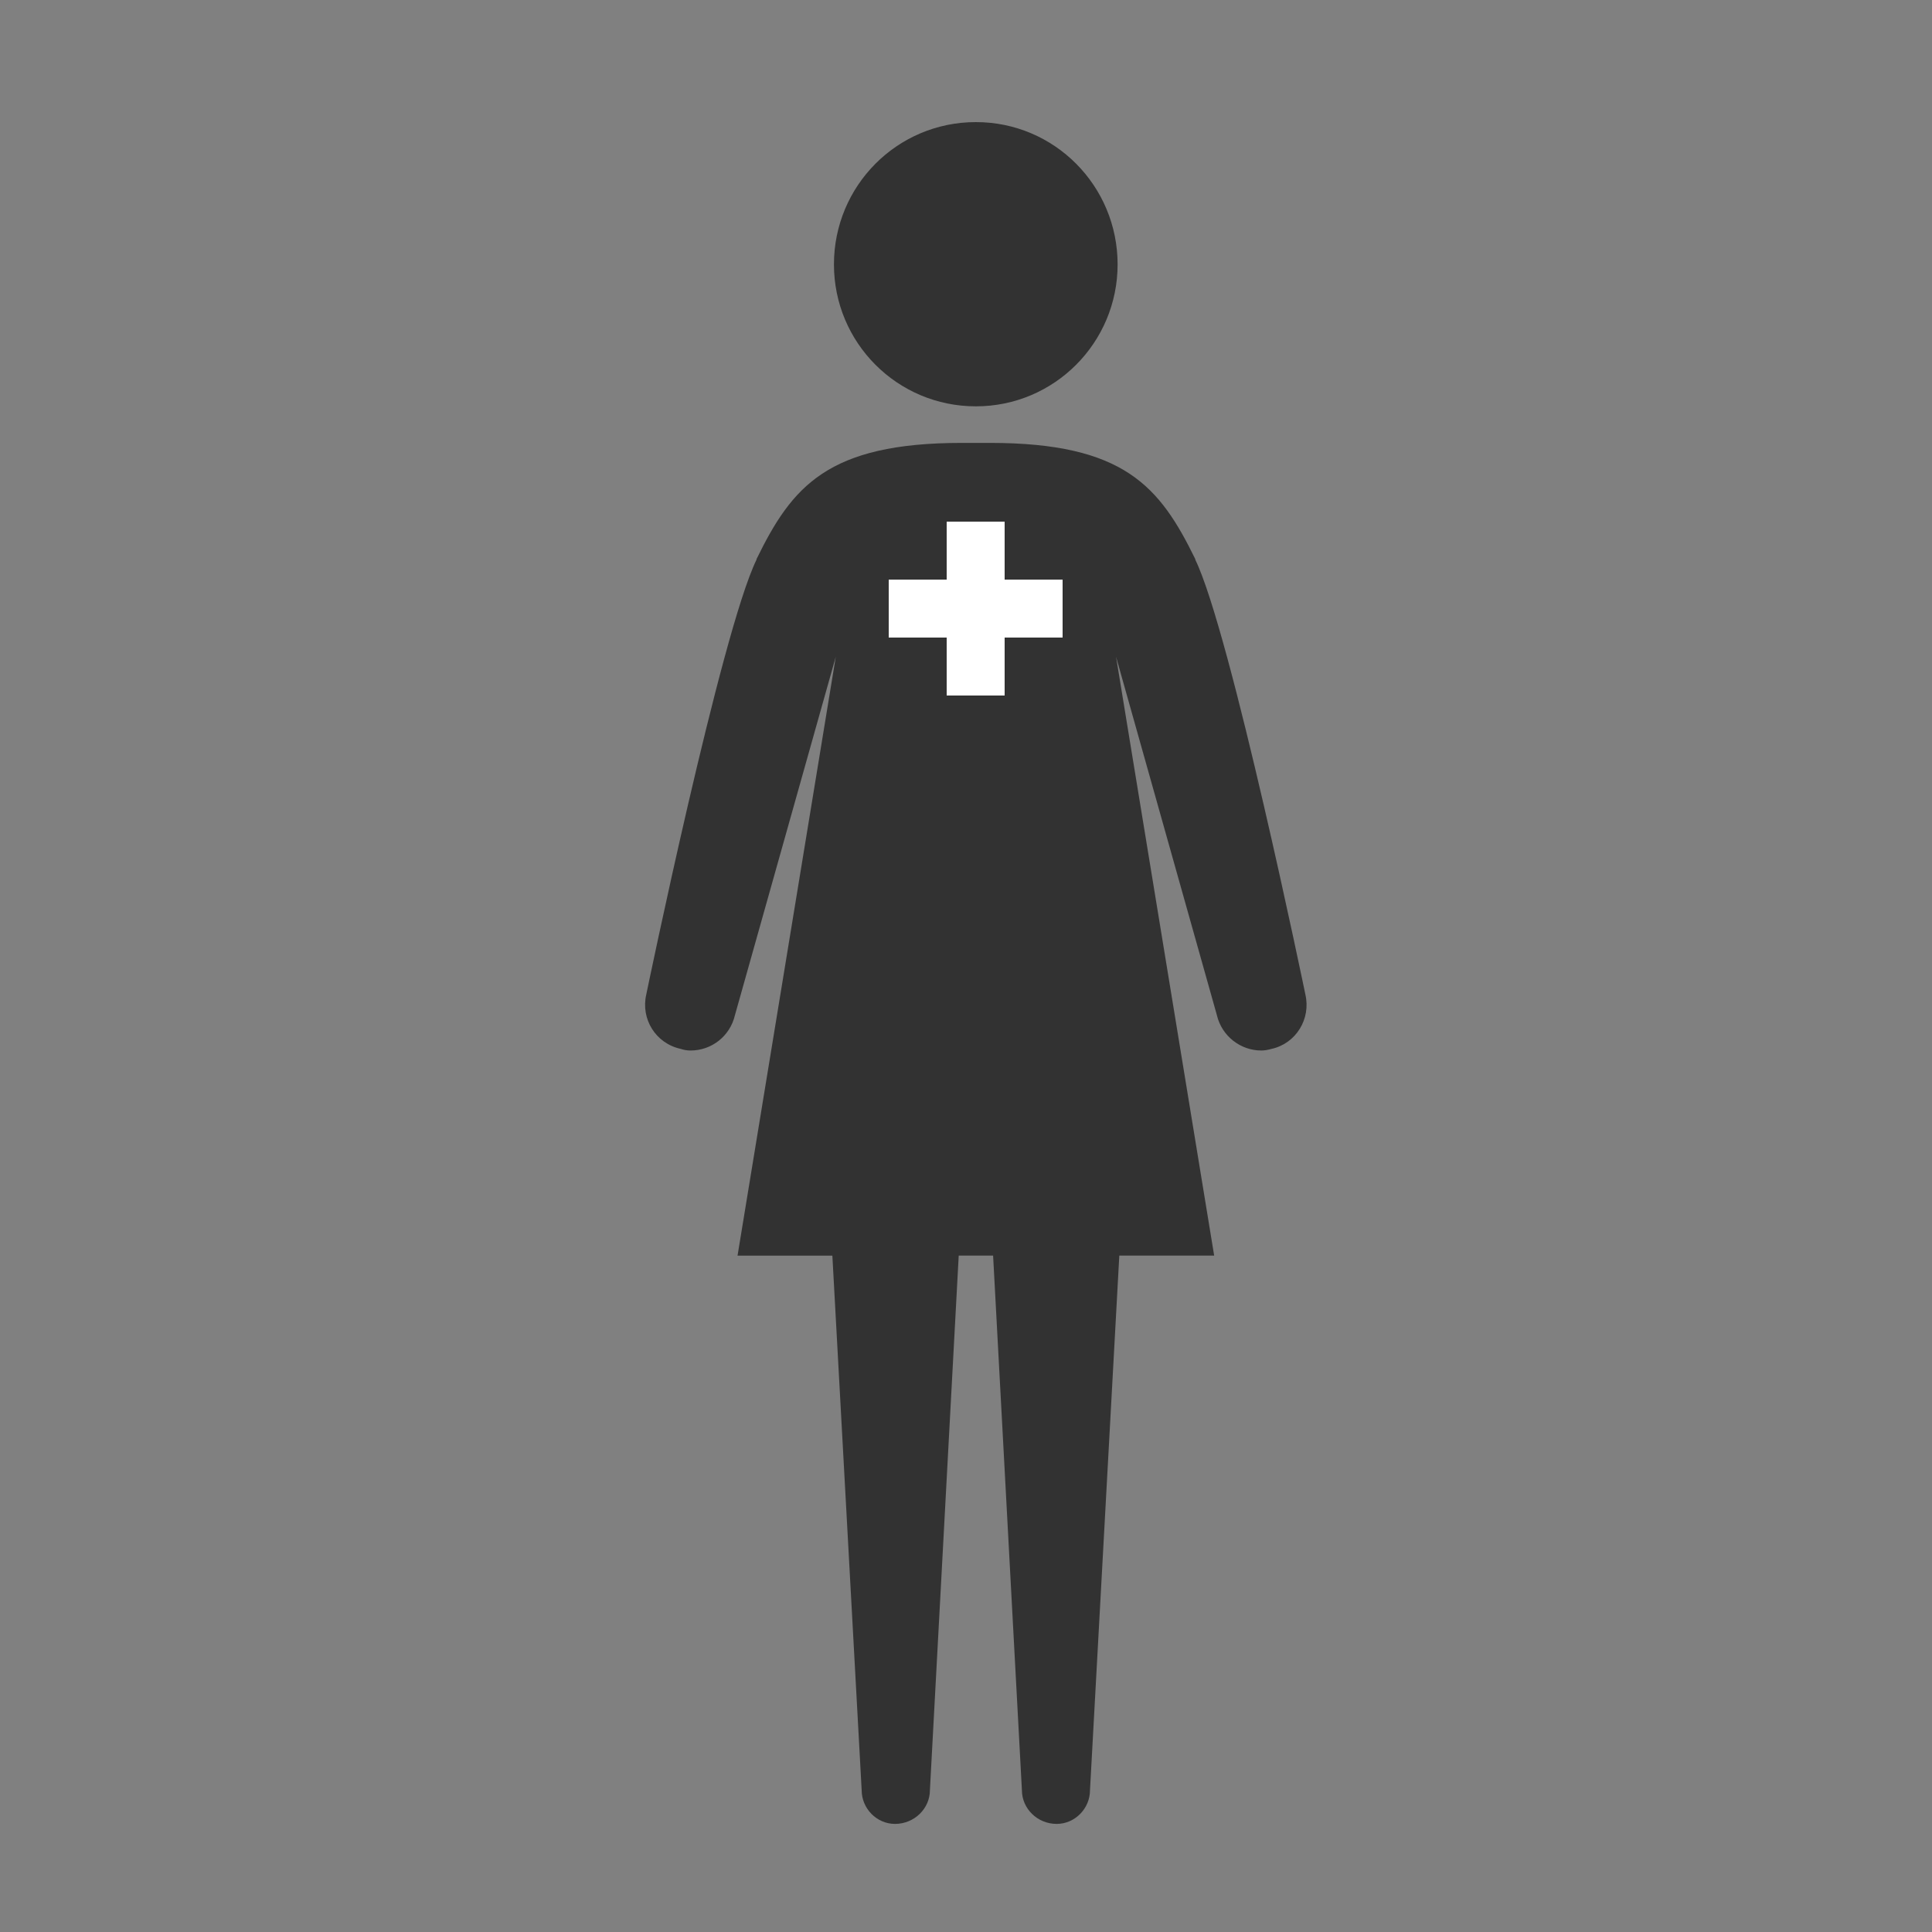 <?xml version="1.0" encoding="utf-8"?>
<!-- Generator: Adobe Illustrator 15.0.0, SVG Export Plug-In . SVG Version: 6.00 Build 0)  -->
<!DOCTYPE svg PUBLIC "-//W3C//DTD SVG 1.1//EN" "http://www.w3.org/Graphics/SVG/1.1/DTD/svg11.dtd">
<svg version="1.1" id="Layer_1" xmlns="http://www.w3.org/2000/svg" xmlns:xlink="http://www.w3.org/1999/xlink" x="0px" y="0px"
	 width="100px" height="100px" viewBox="0 0 100 100" enable-background="new 0 0 100 100" xml:space="preserve">
<rect x="0" y="0" width="100" height="100" fill="#808080" stroke="none"/>
<path fill="#323232" d="M57.847,13.686c0,4.047-3.269,7.346-7.337,7.346c-4.075,0-7.345-3.298-7.345-7.346
	c0-4.067,3.271-7.366,7.345-7.366C54.578,6.319,57.847,9.619,57.847,13.686L57.847,13.686z"/>
<path fill="#323232" d="M67.567,51.478c0,0-3.87-18.744-5.698-22.508c0,0,0,0,0-0.028c-1.836-3.757-3.674-6.018-10.637-6.018h-1.44
	c-6.963,0-8.8,2.261-10.636,6.018c0,0.028,0,0.028,0,0.028c-1.836,3.765-5.706,22.508-5.706,22.508
	c-0.291,1.264,0.487,2.528,1.779,2.811c0.17,0.057,0.339,0.086,0.51,0.086c1.093,0,2.047-0.742,2.301-1.829l5.22-18.554
	l-5.085,30.999h4.908L44.6,92.661c0,0.946,0.777,1.744,1.724,1.744c1.003,0,1.808-0.798,1.808-1.744l1.491-27.671h1.78l1.491,27.671
	c0,0.946,0.797,1.744,1.8,1.744c0.946,0,1.724-0.798,1.724-1.744l1.517-27.671h4.91l-5.079-30.999l5.22,18.554
	c0.254,1.087,1.228,1.829,2.296,1.829c0.169,0,0.338-0.029,0.543-0.086C67.081,54.006,67.858,52.742,67.567,51.478L67.567,51.478z"
	/>
<polygon fill-rule="evenodd" clip-rule="evenodd" fill="#FFFFFF" points="55,30 52,30 52,27 49,27 49,30 46,30 46,33 49,33 49,36 
	52,36 52,33 55,33 "/>
</svg>
